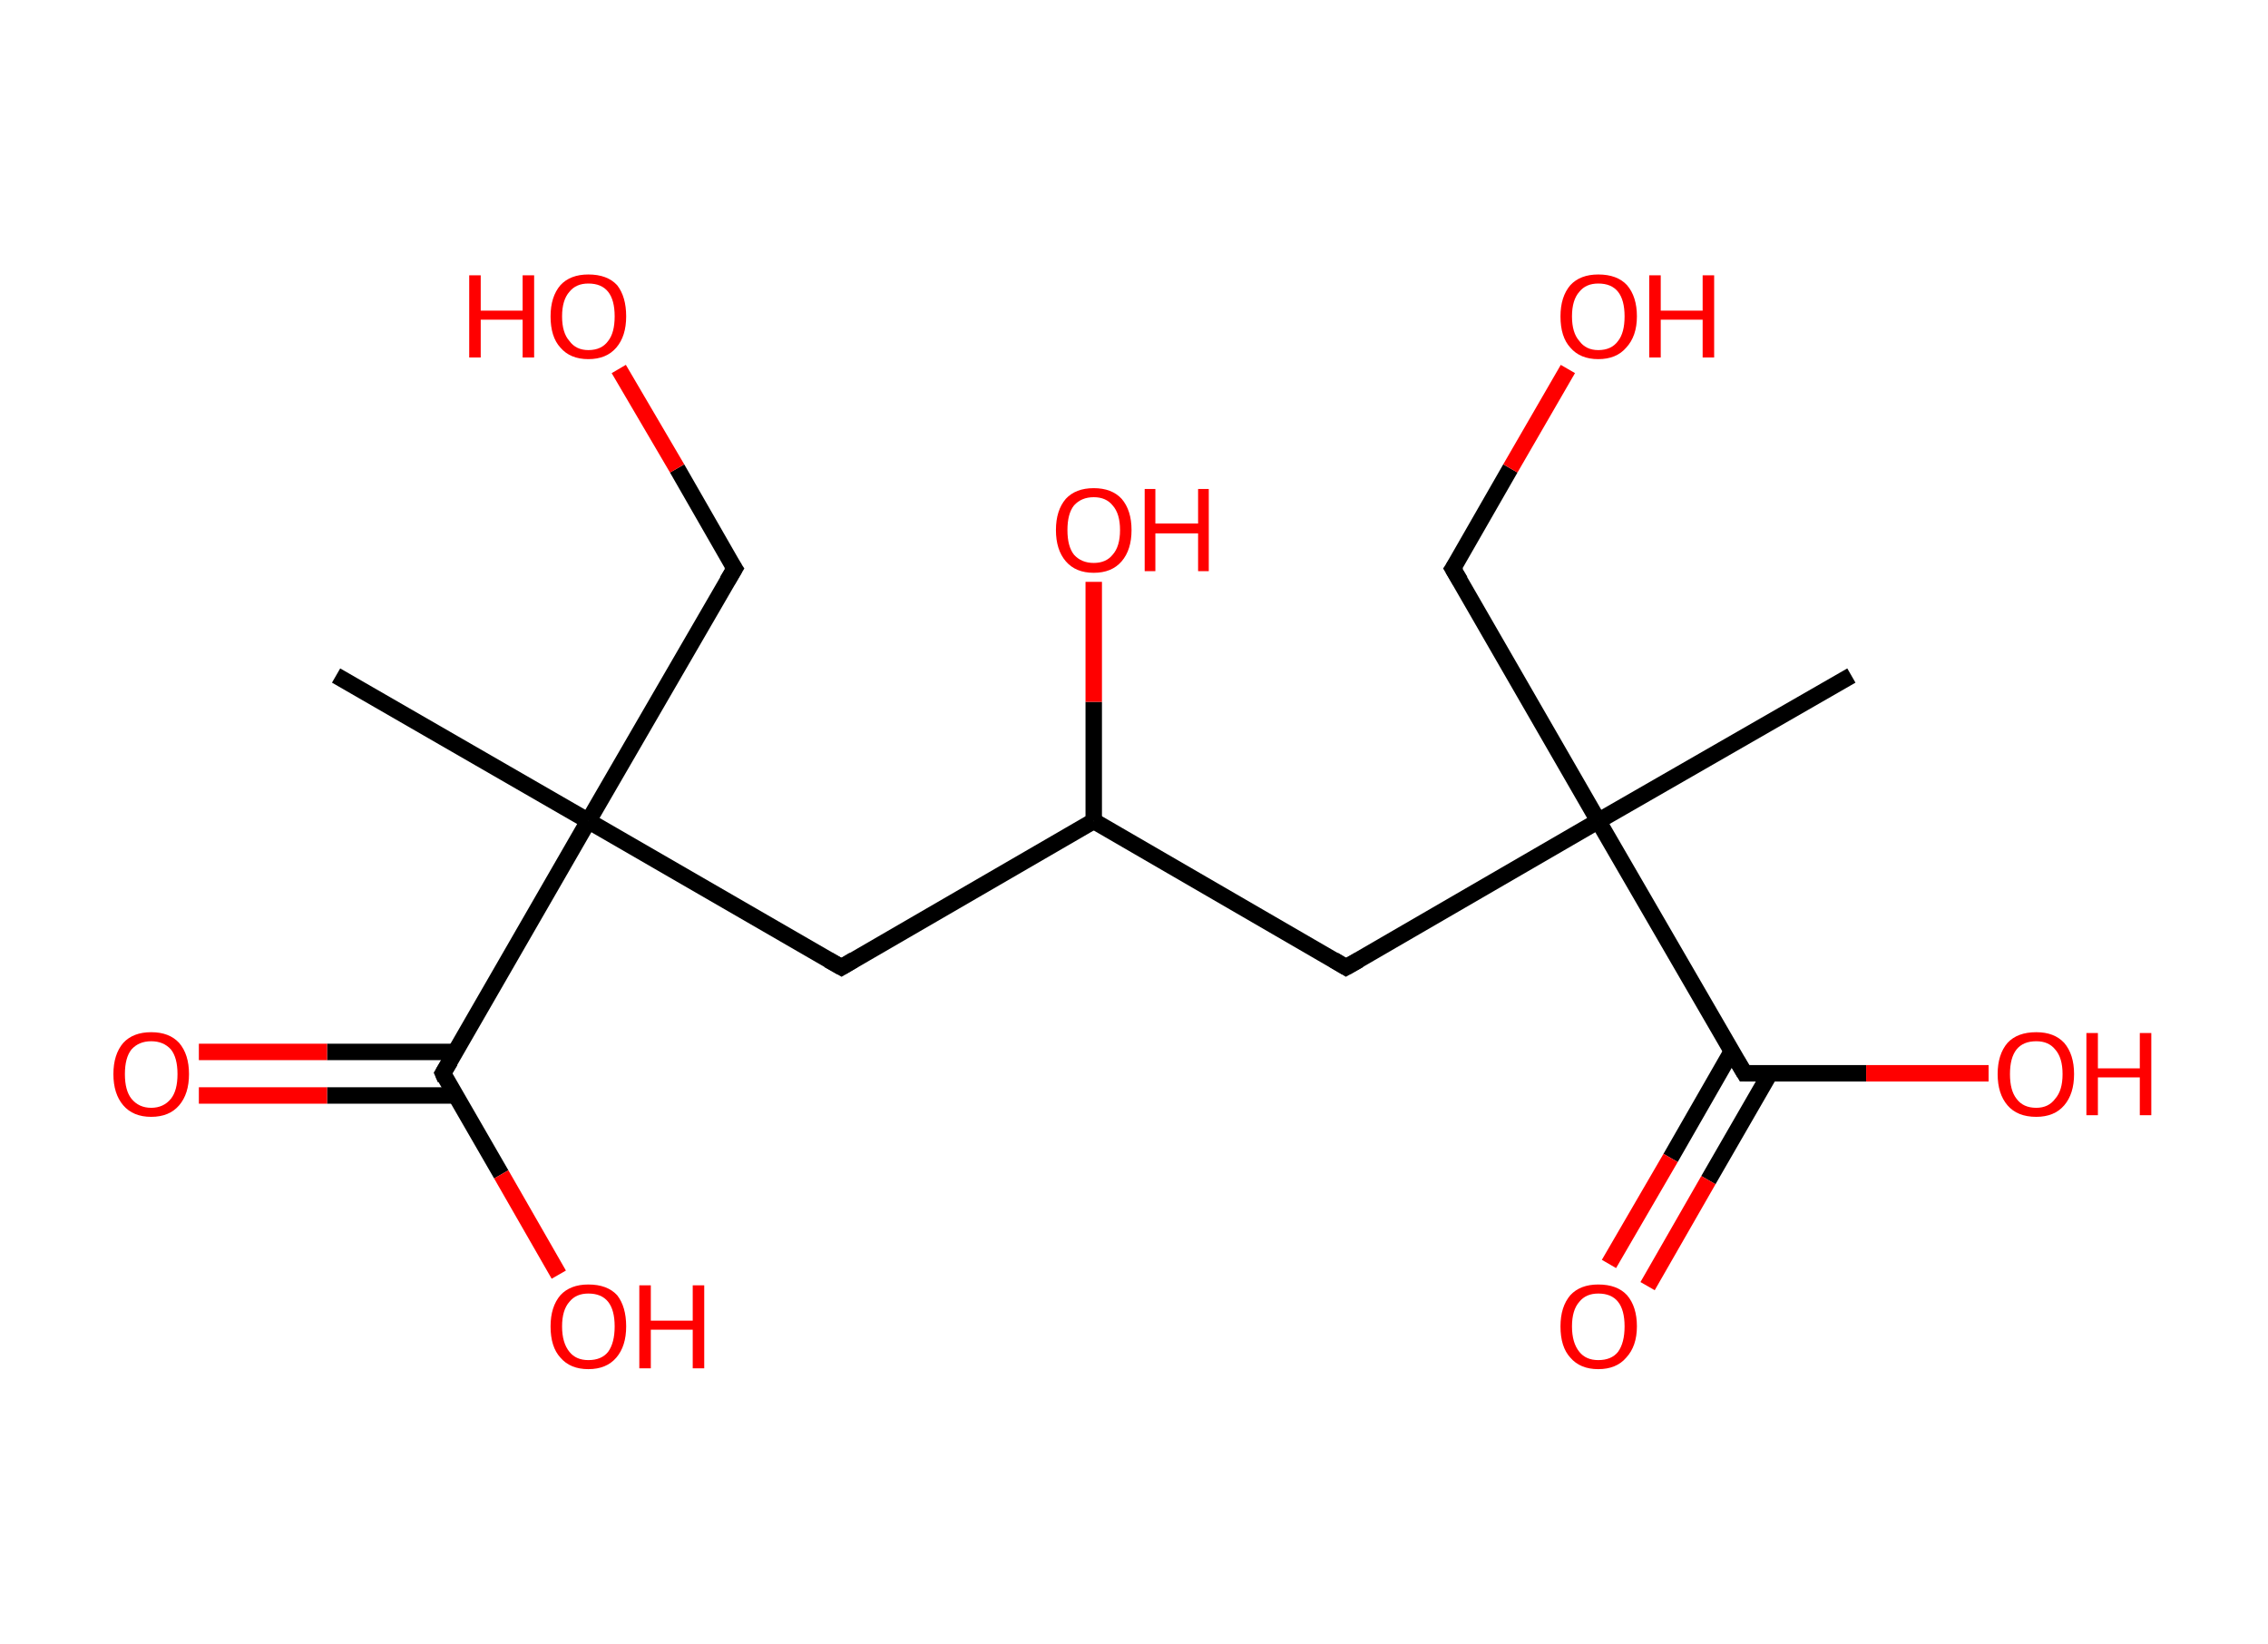 <?xml version='1.0' encoding='ASCII' standalone='yes'?>
<svg xmlns="http://www.w3.org/2000/svg" xmlns:rdkit="http://www.rdkit.org/xml" xmlns:xlink="http://www.w3.org/1999/xlink" version="1.1" baseProfile="full" xml:space="preserve" width="276px" height="200px" viewBox="0 0 276 200">
<!-- END OF HEADER -->
<rect style="opacity:1.0;fill:#FFFFFF;stroke:none" width="276.0" height="200.0" x="0.0" y="0.0"> </rect>
<path class="bond-0 atom-0 atom-1" d="M 40.9,82.2 L 71.6,99.9" style="fill:none;fill-rule:evenodd;stroke:#000000;stroke-width:2.0px;stroke-linecap:butt;stroke-linejoin:miter;stroke-opacity:1"/>
<path class="bond-1 atom-1 atom-2" d="M 71.6,99.9 L 89.4,69.2" style="fill:none;fill-rule:evenodd;stroke:#000000;stroke-width:2.0px;stroke-linecap:butt;stroke-linejoin:miter;stroke-opacity:1"/>
<path class="bond-2 atom-2 atom-3" d="M 89.4,69.2 L 82.4,57.0" style="fill:none;fill-rule:evenodd;stroke:#000000;stroke-width:2.0px;stroke-linecap:butt;stroke-linejoin:miter;stroke-opacity:1"/>
<path class="bond-2 atom-2 atom-3" d="M 82.4,57.0 L 75.3,44.9" style="fill:none;fill-rule:evenodd;stroke:#FF0000;stroke-width:2.0px;stroke-linecap:butt;stroke-linejoin:miter;stroke-opacity:1"/>
<path class="bond-3 atom-1 atom-4" d="M 71.6,99.9 L 102.4,117.7" style="fill:none;fill-rule:evenodd;stroke:#000000;stroke-width:2.0px;stroke-linecap:butt;stroke-linejoin:miter;stroke-opacity:1"/>
<path class="bond-4 atom-4 atom-5" d="M 102.4,117.7 L 133.1,99.9" style="fill:none;fill-rule:evenodd;stroke:#000000;stroke-width:2.0px;stroke-linecap:butt;stroke-linejoin:miter;stroke-opacity:1"/>
<path class="bond-5 atom-5 atom-6" d="M 133.1,99.9 L 133.1,85.4" style="fill:none;fill-rule:evenodd;stroke:#000000;stroke-width:2.0px;stroke-linecap:butt;stroke-linejoin:miter;stroke-opacity:1"/>
<path class="bond-5 atom-5 atom-6" d="M 133.1,85.4 L 133.1,70.8" style="fill:none;fill-rule:evenodd;stroke:#FF0000;stroke-width:2.0px;stroke-linecap:butt;stroke-linejoin:miter;stroke-opacity:1"/>
<path class="bond-6 atom-5 atom-7" d="M 133.1,99.9 L 163.8,117.7" style="fill:none;fill-rule:evenodd;stroke:#000000;stroke-width:2.0px;stroke-linecap:butt;stroke-linejoin:miter;stroke-opacity:1"/>
<path class="bond-7 atom-7 atom-8" d="M 163.8,117.7 L 194.5,99.9" style="fill:none;fill-rule:evenodd;stroke:#000000;stroke-width:2.0px;stroke-linecap:butt;stroke-linejoin:miter;stroke-opacity:1"/>
<path class="bond-8 atom-8 atom-9" d="M 194.5,99.9 L 225.3,82.2" style="fill:none;fill-rule:evenodd;stroke:#000000;stroke-width:2.0px;stroke-linecap:butt;stroke-linejoin:miter;stroke-opacity:1"/>
<path class="bond-9 atom-8 atom-10" d="M 194.5,99.9 L 176.8,69.2" style="fill:none;fill-rule:evenodd;stroke:#000000;stroke-width:2.0px;stroke-linecap:butt;stroke-linejoin:miter;stroke-opacity:1"/>
<path class="bond-10 atom-10 atom-11" d="M 176.8,69.2 L 183.8,57.0" style="fill:none;fill-rule:evenodd;stroke:#000000;stroke-width:2.0px;stroke-linecap:butt;stroke-linejoin:miter;stroke-opacity:1"/>
<path class="bond-10 atom-10 atom-11" d="M 183.8,57.0 L 190.8,44.9" style="fill:none;fill-rule:evenodd;stroke:#FF0000;stroke-width:2.0px;stroke-linecap:butt;stroke-linejoin:miter;stroke-opacity:1"/>
<path class="bond-11 atom-8 atom-12" d="M 194.5,99.9 L 212.3,130.6" style="fill:none;fill-rule:evenodd;stroke:#000000;stroke-width:2.0px;stroke-linecap:butt;stroke-linejoin:miter;stroke-opacity:1"/>
<path class="bond-12 atom-12 atom-13" d="M 210.7,128.0 L 203.3,140.9" style="fill:none;fill-rule:evenodd;stroke:#000000;stroke-width:2.0px;stroke-linecap:butt;stroke-linejoin:miter;stroke-opacity:1"/>
<path class="bond-12 atom-12 atom-13" d="M 203.3,140.9 L 195.8,153.8" style="fill:none;fill-rule:evenodd;stroke:#FF0000;stroke-width:2.0px;stroke-linecap:butt;stroke-linejoin:miter;stroke-opacity:1"/>
<path class="bond-12 atom-12 atom-13" d="M 215.4,130.6 L 207.9,143.6" style="fill:none;fill-rule:evenodd;stroke:#000000;stroke-width:2.0px;stroke-linecap:butt;stroke-linejoin:miter;stroke-opacity:1"/>
<path class="bond-12 atom-12 atom-13" d="M 207.9,143.6 L 200.5,156.5" style="fill:none;fill-rule:evenodd;stroke:#FF0000;stroke-width:2.0px;stroke-linecap:butt;stroke-linejoin:miter;stroke-opacity:1"/>
<path class="bond-13 atom-12 atom-14" d="M 212.3,130.6 L 227.1,130.6" style="fill:none;fill-rule:evenodd;stroke:#000000;stroke-width:2.0px;stroke-linecap:butt;stroke-linejoin:miter;stroke-opacity:1"/>
<path class="bond-13 atom-12 atom-14" d="M 227.1,130.6 L 242.0,130.6" style="fill:none;fill-rule:evenodd;stroke:#FF0000;stroke-width:2.0px;stroke-linecap:butt;stroke-linejoin:miter;stroke-opacity:1"/>
<path class="bond-14 atom-1 atom-15" d="M 71.6,99.9 L 53.9,130.6" style="fill:none;fill-rule:evenodd;stroke:#000000;stroke-width:2.0px;stroke-linecap:butt;stroke-linejoin:miter;stroke-opacity:1"/>
<path class="bond-15 atom-15 atom-16" d="M 55.4,128.0 L 39.8,128.0" style="fill:none;fill-rule:evenodd;stroke:#000000;stroke-width:2.0px;stroke-linecap:butt;stroke-linejoin:miter;stroke-opacity:1"/>
<path class="bond-15 atom-15 atom-16" d="M 39.8,128.0 L 24.2,128.0" style="fill:none;fill-rule:evenodd;stroke:#FF0000;stroke-width:2.0px;stroke-linecap:butt;stroke-linejoin:miter;stroke-opacity:1"/>
<path class="bond-15 atom-15 atom-16" d="M 55.4,133.3 L 39.8,133.3" style="fill:none;fill-rule:evenodd;stroke:#000000;stroke-width:2.0px;stroke-linecap:butt;stroke-linejoin:miter;stroke-opacity:1"/>
<path class="bond-15 atom-15 atom-16" d="M 39.8,133.3 L 24.2,133.3" style="fill:none;fill-rule:evenodd;stroke:#FF0000;stroke-width:2.0px;stroke-linecap:butt;stroke-linejoin:miter;stroke-opacity:1"/>
<path class="bond-16 atom-15 atom-17" d="M 53.9,130.6 L 61.0,142.9" style="fill:none;fill-rule:evenodd;stroke:#000000;stroke-width:2.0px;stroke-linecap:butt;stroke-linejoin:miter;stroke-opacity:1"/>
<path class="bond-16 atom-15 atom-17" d="M 61.0,142.9 L 68.0,155.1" style="fill:none;fill-rule:evenodd;stroke:#FF0000;stroke-width:2.0px;stroke-linecap:butt;stroke-linejoin:miter;stroke-opacity:1"/>
<path d="M 88.5,70.7 L 89.4,69.2 L 89.0,68.6" style="fill:none;stroke:#000000;stroke-width:2.0px;stroke-linecap:butt;stroke-linejoin:miter;stroke-opacity:1;"/>
<path d="M 100.8,116.8 L 102.4,117.7 L 103.9,116.8" style="fill:none;stroke:#000000;stroke-width:2.0px;stroke-linecap:butt;stroke-linejoin:miter;stroke-opacity:1;"/>
<path d="M 162.3,116.8 L 163.8,117.7 L 165.4,116.8" style="fill:none;stroke:#000000;stroke-width:2.0px;stroke-linecap:butt;stroke-linejoin:miter;stroke-opacity:1;"/>
<path d="M 177.7,70.7 L 176.8,69.2 L 177.2,68.6" style="fill:none;stroke:#000000;stroke-width:2.0px;stroke-linecap:butt;stroke-linejoin:miter;stroke-opacity:1;"/>
<path d="M 211.4,129.1 L 212.3,130.6 L 213.0,130.6" style="fill:none;stroke:#000000;stroke-width:2.0px;stroke-linecap:butt;stroke-linejoin:miter;stroke-opacity:1;"/>
<path d="M 54.8,129.1 L 53.9,130.6 L 54.2,131.3" style="fill:none;stroke:#000000;stroke-width:2.0px;stroke-linecap:butt;stroke-linejoin:miter;stroke-opacity:1;"/>
<path class="atom-3" d="M 57.1 33.5 L 58.5 33.5 L 58.5 37.8 L 63.6 37.8 L 63.6 33.5 L 65.0 33.5 L 65.0 43.5 L 63.6 43.5 L 63.6 38.9 L 58.5 38.9 L 58.5 43.5 L 57.1 43.5 L 57.1 33.5 " fill="#FF0000"/>
<path class="atom-3" d="M 67.0 38.5 Q 67.0 36.1, 68.2 34.7 Q 69.4 33.4, 71.6 33.4 Q 73.9 33.4, 75.1 34.7 Q 76.2 36.1, 76.2 38.5 Q 76.2 40.9, 75.0 42.3 Q 73.8 43.7, 71.6 43.7 Q 69.4 43.7, 68.2 42.3 Q 67.0 41.0, 67.0 38.5 M 71.6 42.6 Q 73.2 42.6, 74.0 41.5 Q 74.8 40.5, 74.8 38.5 Q 74.8 36.5, 74.0 35.5 Q 73.2 34.5, 71.6 34.5 Q 70.1 34.5, 69.3 35.5 Q 68.4 36.5, 68.4 38.5 Q 68.4 40.5, 69.3 41.5 Q 70.1 42.6, 71.6 42.6 " fill="#FF0000"/>
<path class="atom-6" d="M 128.5 64.5 Q 128.5 62.1, 129.7 60.7 Q 130.9 59.4, 133.1 59.4 Q 135.3 59.4, 136.5 60.7 Q 137.7 62.1, 137.7 64.5 Q 137.7 66.9, 136.5 68.3 Q 135.3 69.7, 133.1 69.7 Q 130.9 69.7, 129.7 68.3 Q 128.5 66.9, 128.5 64.5 M 133.1 68.5 Q 134.6 68.5, 135.4 67.5 Q 136.3 66.5, 136.3 64.5 Q 136.3 62.5, 135.4 61.5 Q 134.6 60.5, 133.1 60.5 Q 131.6 60.5, 130.7 61.5 Q 129.9 62.5, 129.9 64.5 Q 129.9 66.5, 130.7 67.5 Q 131.6 68.5, 133.1 68.5 " fill="#FF0000"/>
<path class="atom-6" d="M 139.3 59.5 L 140.6 59.5 L 140.6 63.7 L 145.8 63.7 L 145.8 59.5 L 147.1 59.5 L 147.1 69.5 L 145.8 69.5 L 145.8 64.9 L 140.6 64.9 L 140.6 69.5 L 139.3 69.5 L 139.3 59.5 " fill="#FF0000"/>
<path class="atom-11" d="M 189.9 38.5 Q 189.9 36.1, 191.1 34.7 Q 192.3 33.4, 194.5 33.4 Q 196.8 33.4, 198.0 34.7 Q 199.2 36.1, 199.2 38.5 Q 199.2 40.9, 197.9 42.3 Q 196.7 43.7, 194.5 43.7 Q 192.3 43.7, 191.1 42.3 Q 189.9 41.0, 189.9 38.5 M 194.5 42.6 Q 196.1 42.6, 196.9 41.5 Q 197.7 40.5, 197.7 38.5 Q 197.7 36.5, 196.9 35.5 Q 196.1 34.5, 194.5 34.5 Q 193.0 34.5, 192.2 35.5 Q 191.3 36.5, 191.3 38.5 Q 191.3 40.5, 192.2 41.5 Q 193.0 42.6, 194.5 42.6 " fill="#FF0000"/>
<path class="atom-11" d="M 200.7 33.5 L 202.1 33.5 L 202.1 37.8 L 207.2 37.8 L 207.2 33.5 L 208.6 33.5 L 208.6 43.5 L 207.2 43.5 L 207.2 38.9 L 202.1 38.9 L 202.1 43.5 L 200.7 43.5 L 200.7 33.5 " fill="#FF0000"/>
<path class="atom-13" d="M 189.9 161.4 Q 189.9 159.0, 191.1 157.6 Q 192.3 156.3, 194.5 156.3 Q 196.8 156.3, 198.0 157.6 Q 199.2 159.0, 199.2 161.4 Q 199.2 163.8, 197.9 165.2 Q 196.7 166.6, 194.5 166.6 Q 192.3 166.6, 191.1 165.2 Q 189.9 163.9, 189.9 161.4 M 194.5 165.5 Q 196.1 165.5, 196.9 164.5 Q 197.7 163.4, 197.7 161.4 Q 197.7 159.4, 196.9 158.4 Q 196.1 157.4, 194.5 157.4 Q 193.0 157.4, 192.2 158.4 Q 191.3 159.4, 191.3 161.4 Q 191.3 163.4, 192.2 164.5 Q 193.0 165.5, 194.5 165.5 " fill="#FF0000"/>
<path class="atom-14" d="M 243.1 130.7 Q 243.1 128.3, 244.3 126.9 Q 245.5 125.6, 247.8 125.6 Q 250.0 125.6, 251.2 126.9 Q 252.4 128.3, 252.4 130.7 Q 252.4 133.1, 251.2 134.5 Q 250.0 135.9, 247.8 135.9 Q 245.5 135.9, 244.3 134.5 Q 243.1 133.1, 243.1 130.7 M 247.8 134.8 Q 249.3 134.8, 250.1 133.7 Q 251.0 132.7, 251.0 130.7 Q 251.0 128.7, 250.1 127.7 Q 249.3 126.7, 247.8 126.7 Q 246.2 126.7, 245.4 127.7 Q 244.6 128.7, 244.6 130.7 Q 244.6 132.7, 245.4 133.7 Q 246.2 134.8, 247.8 134.8 " fill="#FF0000"/>
<path class="atom-14" d="M 253.9 125.7 L 255.3 125.7 L 255.3 130.0 L 260.4 130.0 L 260.4 125.7 L 261.8 125.7 L 261.8 135.7 L 260.4 135.7 L 260.4 131.1 L 255.3 131.1 L 255.3 135.7 L 253.9 135.7 L 253.9 125.7 " fill="#FF0000"/>
<path class="atom-16" d="M 13.8 130.7 Q 13.8 128.3, 15.0 126.9 Q 16.2 125.6, 18.4 125.6 Q 20.6 125.6, 21.8 126.9 Q 23.0 128.3, 23.0 130.7 Q 23.0 133.1, 21.8 134.5 Q 20.6 135.9, 18.4 135.9 Q 16.2 135.9, 15.0 134.5 Q 13.8 133.1, 13.8 130.7 M 18.4 134.8 Q 19.9 134.8, 20.8 133.7 Q 21.6 132.7, 21.6 130.7 Q 21.6 128.7, 20.8 127.7 Q 19.9 126.7, 18.4 126.7 Q 16.9 126.7, 16.0 127.7 Q 15.2 128.7, 15.2 130.7 Q 15.2 132.7, 16.0 133.7 Q 16.9 134.8, 18.4 134.8 " fill="#FF0000"/>
<path class="atom-17" d="M 67.0 161.4 Q 67.0 159.0, 68.2 157.6 Q 69.4 156.3, 71.6 156.3 Q 73.9 156.3, 75.1 157.6 Q 76.2 159.0, 76.2 161.4 Q 76.2 163.8, 75.0 165.2 Q 73.8 166.6, 71.6 166.6 Q 69.4 166.6, 68.2 165.2 Q 67.0 163.9, 67.0 161.4 M 71.6 165.5 Q 73.2 165.5, 74.0 164.5 Q 74.8 163.4, 74.8 161.4 Q 74.8 159.4, 74.0 158.4 Q 73.2 157.4, 71.6 157.4 Q 70.1 157.4, 69.3 158.4 Q 68.4 159.4, 68.4 161.4 Q 68.4 163.4, 69.3 164.5 Q 70.1 165.5, 71.6 165.5 " fill="#FF0000"/>
<path class="atom-17" d="M 77.8 156.4 L 79.2 156.4 L 79.2 160.7 L 84.3 160.7 L 84.3 156.4 L 85.7 156.4 L 85.7 166.5 L 84.3 166.5 L 84.3 161.8 L 79.2 161.8 L 79.2 166.5 L 77.8 166.5 L 77.8 156.4 " fill="#FF0000"/>
</svg>
